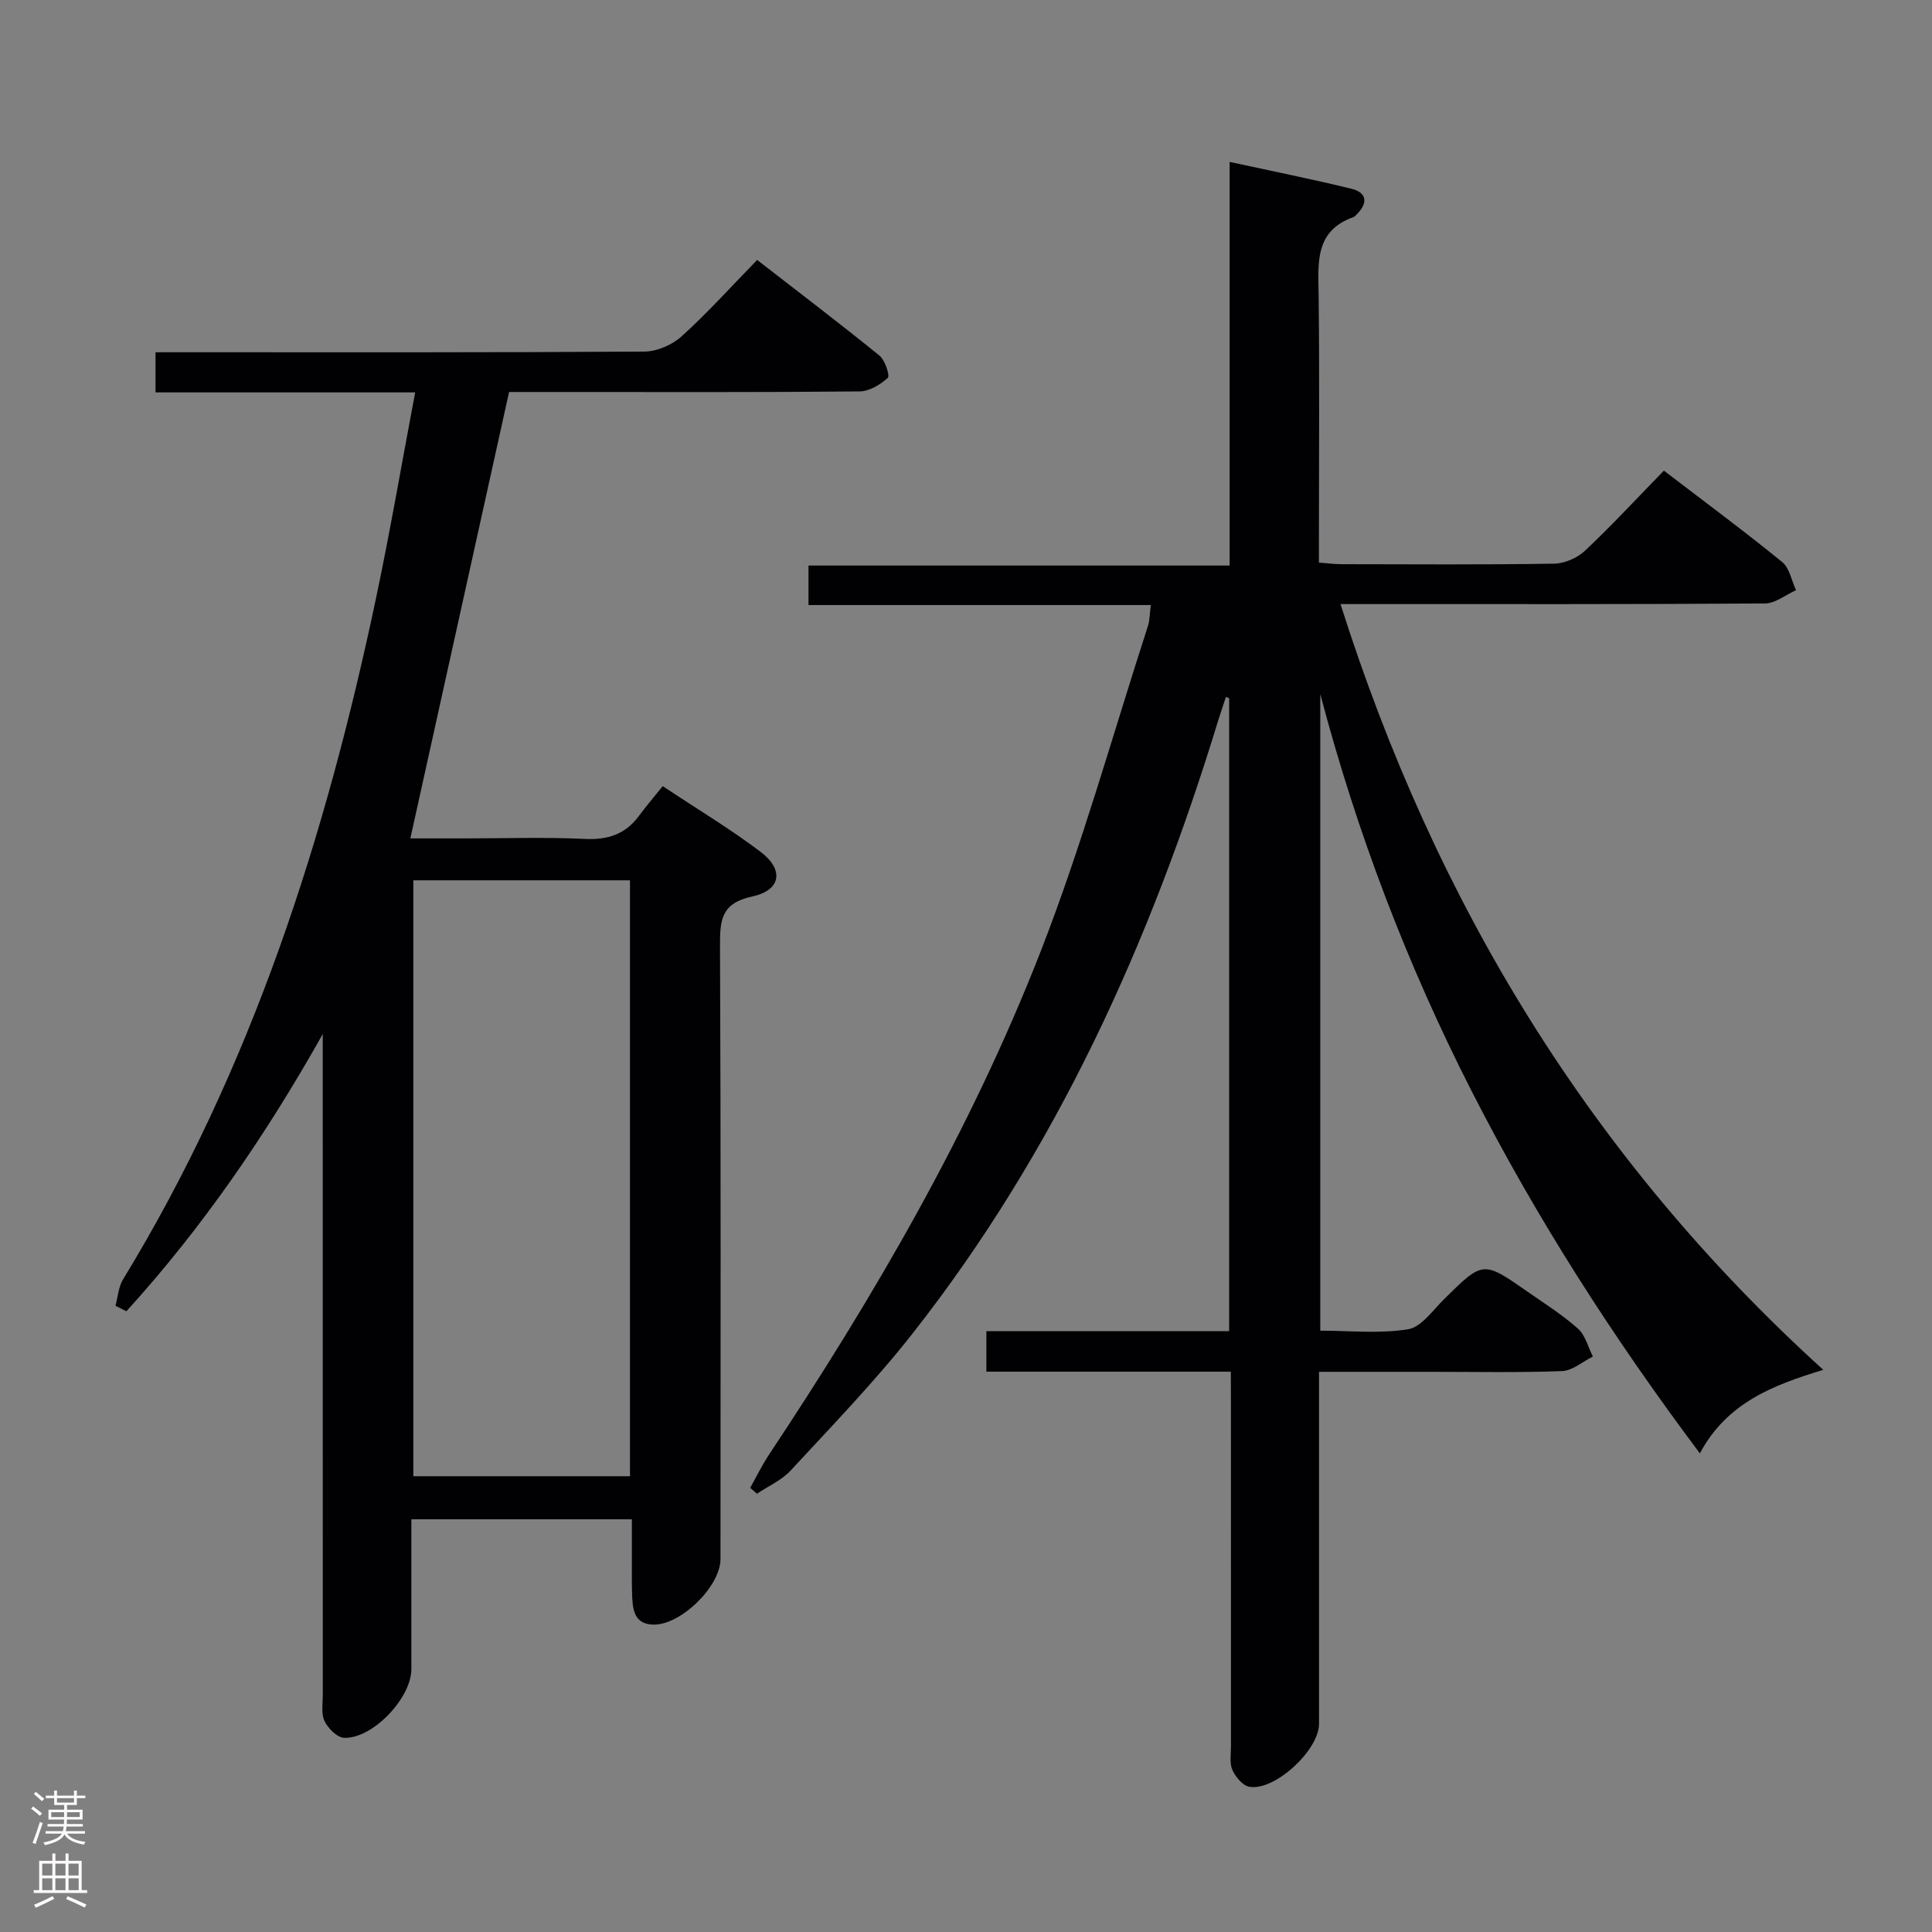 <svg enable-background="new 0 0 400 400" viewBox="0 0 400 400" xmlns="http://www.w3.org/2000/svg"><rect x="0" y="0" width="400" height="400" fill="#808080" stroke="none"/><path d="m254.83 283.99c-17.27 0-33.74 0-50.61 0 0-2.77 0-5.29 0-8.38h50.26c0-44.05 0-87.55 0-131.06-.22-.08-.45-.15-.67-.23-.54 1.63-1.1 3.26-1.61 4.9-14 45.84-33.49 88.98-63.28 126.89-7.8 9.93-16.64 19.05-25.22 28.34-1.87 2.03-4.63 3.23-6.98 4.81-.47-.41-.93-.82-1.4-1.22 1.31-2.33 2.48-4.75 3.96-6.97 21.87-32.93 41.7-67.04 56.1-103.89 8.62-22.05 14.96-44.99 22.28-67.55.4-1.23.37-2.6.6-4.36-23.67 0-47.08 0-70.87 0 0-2.82 0-5.23 0-8.18h87.19c0-27.9 0-55.28 0-83.57 8.98 1.95 17.18 3.59 25.29 5.58 3.07.76 3.41 2.88 1.12 5.18-.23.24-.46.55-.75.66-8.14 2.88-7.31 9.57-7.23 16.24.19 16.5.06 33 .06 49.5v5.8c1.8.13 3.24.33 4.68.33 14.67.02 29.33.13 44-.11 2.18-.03 4.81-1.18 6.41-2.68 5.56-5.24 10.75-10.86 16.33-16.58 8.49 6.5 16.64 12.53 24.49 18.92 1.53 1.24 1.94 3.85 2.87 5.83-2.15.96-4.29 2.74-6.45 2.75-27.16.19-54.33.12-81.5.13-1.82 0-3.65 0-6.36 0 19.54 61.66 51.62 114.68 99.95 158.54-10.39 3.16-19.94 6.8-25.55 17.29-18.09-24.13-33.88-48.77-47.25-74.99-13.4-26.27-23.81-53.64-31.34-82.21v131.8c6.05 0 12.24.67 18.17-.29 2.76-.45 5.13-3.93 7.47-6.24 8.05-7.94 8.03-7.99 17.26-1.55 3.54 2.47 7.24 4.8 10.45 7.66 1.53 1.36 2.09 3.82 3.09 5.78-2.12 1.05-4.22 2.92-6.38 3.01-8.99.34-17.99.15-26.99.15-7.62 0-15.23 0-23.33 0v5.89 67c0 5.45-9.19 13.96-14.44 13.02-1.37-.24-2.85-2.04-3.49-3.47-.63-1.41-.3-3.27-.3-4.94-.01-23.83-.01-47.66-.01-71.5-.02-1.81-.02-3.61-.02-6.03z" fill="#010103"/><path d="m85.96 81.24c-18.52 0-35.96 0-53.76 0 0-2.8 0-5.2 0-8.31h5.72c31.83 0 63.67.07 95.5-.14 2.62-.02 5.76-1.39 7.72-3.17 5.3-4.79 10.1-10.14 15.62-15.8 8.67 6.73 17.1 13.13 25.32 19.8 1.16.94 2.21 4.18 1.72 4.62-1.55 1.41-3.83 2.78-5.84 2.8-20.33.2-40.66.12-61 .12-3.99 0-7.98 0-11.56 0-6.81 30.82-13.56 61.31-20.44 92.42h11.59c8.17 0 16.35-.28 24.49.11 4.76.23 8.42-.93 11.25-4.77 1.48-2.01 3.11-3.9 4.92-6.16 7.38 4.91 14.08 8.92 20.27 13.61 4.88 3.7 4.24 7.95-1.72 9.23-6.43 1.39-6.71 4.85-6.69 10.17.19 42.33.11 84.66.1 127 0 5.69-8.26 13.74-13.93 13.59-3.66-.1-4.21-2.71-4.34-5.52-.12-2.66-.07-5.33-.08-8-.01-2.64 0-5.28 0-8.29-15.29 0-30.16 0-45.65 0v31.02c0 5.97-7.98 14.43-13.92 14.23-1.43-.05-3.31-1.94-4.05-3.45s-.37-3.59-.37-5.42c-.01-43.83-.01-87.67-.01-131.5 0-1.78 0-3.56 0-5.34-11.65 20.74-24.85 40.02-40.65 57.39-.75-.38-1.51-.75-2.26-1.13.5-1.84.61-3.91 1.57-5.47 26.66-43.69 41.95-91.59 52.42-141.26 2.9-13.76 5.27-27.64 8.06-42.38zm44.47 224.4c0-41.33 0-82.36 0-123.38-15.17 0-29.95 0-44.85 0v123.38z" fill="#010103"/><g fill="#fcfafa"><path d="m6.44 374.46.42-.45c.65.47 1.27.95 1.85 1.44l-.45.49c-.65-.56-1.25-1.06-1.82-1.48m.93 7.33-.63-.26c.55-1.36 1.05-2.8 1.52-4.33.19.1.38.19.59.27-.46 1.29-.95 2.73-1.48 4.32m-.38-10.38.44-.42c.43.34 1.01.82 1.74 1.44l-.49.49c-.53-.51-1.09-1.01-1.69-1.51m2.5.35h1.72v-1.04h.59v1.04h3.52v-1.04h.59v1.04h1.75v.53h-1.75v1.42h-2.03v.97h3.22v2.03h-3.24c0 .35-.01.66-.03.93h3.32v.53h-3.37c-.03.27-.08.58-.15.94h3.96v.53h-3.71c.67.92 1.93 1.48 3.79 1.68-.13.24-.23.44-.29.59-2.13-.38-3.48-1.08-4.04-2.12-.43.97-1.77 1.72-4.03 2.23-.09-.19-.2-.37-.33-.55 2.1-.42 3.37-1.03 3.81-1.83h-3.36v-.53h3.58c.08-.29.13-.61.16-.94h-3.33v-.53h3.39c.02-.27.04-.58.04-.93h-3.23v-2.03h3.25v-.97h-2.07v-1.42h-1.73zm1.12 3.44v1h2.65c.01-.3.02-.44.01-.4v-.25-.35zm1.19-2h3.52v-.91h-3.52zm4.71 2h-2.63v.59c0 .16-.01.28-.01.4h2.64z"/><path d="m13.56 383.74h.63v1.52h2.72v6.07h1.13v.6h-11.06v-.6h1.13v-6.07h2.73v-1.52h.63v1.52h2.1v-1.52zm-2.69 8.83.38.56c-1.24.63-2.53 1.25-3.85 1.85-.1-.21-.21-.42-.34-.63 1.36-.55 2.63-1.15 3.81-1.78m-2.13-4.27h2.1v-2.45h-2.1zm0 3.04h2.1v-2.46h-2.1zm2.72-3.04h2.1v-2.45h-2.1zm0 3.04h2.1v-2.46h-2.1zm6.07 3.6c-1.41-.71-2.7-1.3-3.86-1.78l.35-.56c1.45.62 2.75 1.19 3.88 1.72zm-1.25-9.09h-2.1v2.45h2.1zm-2.09 5.49h2.1v-2.46h-2.1z"/></g></svg>